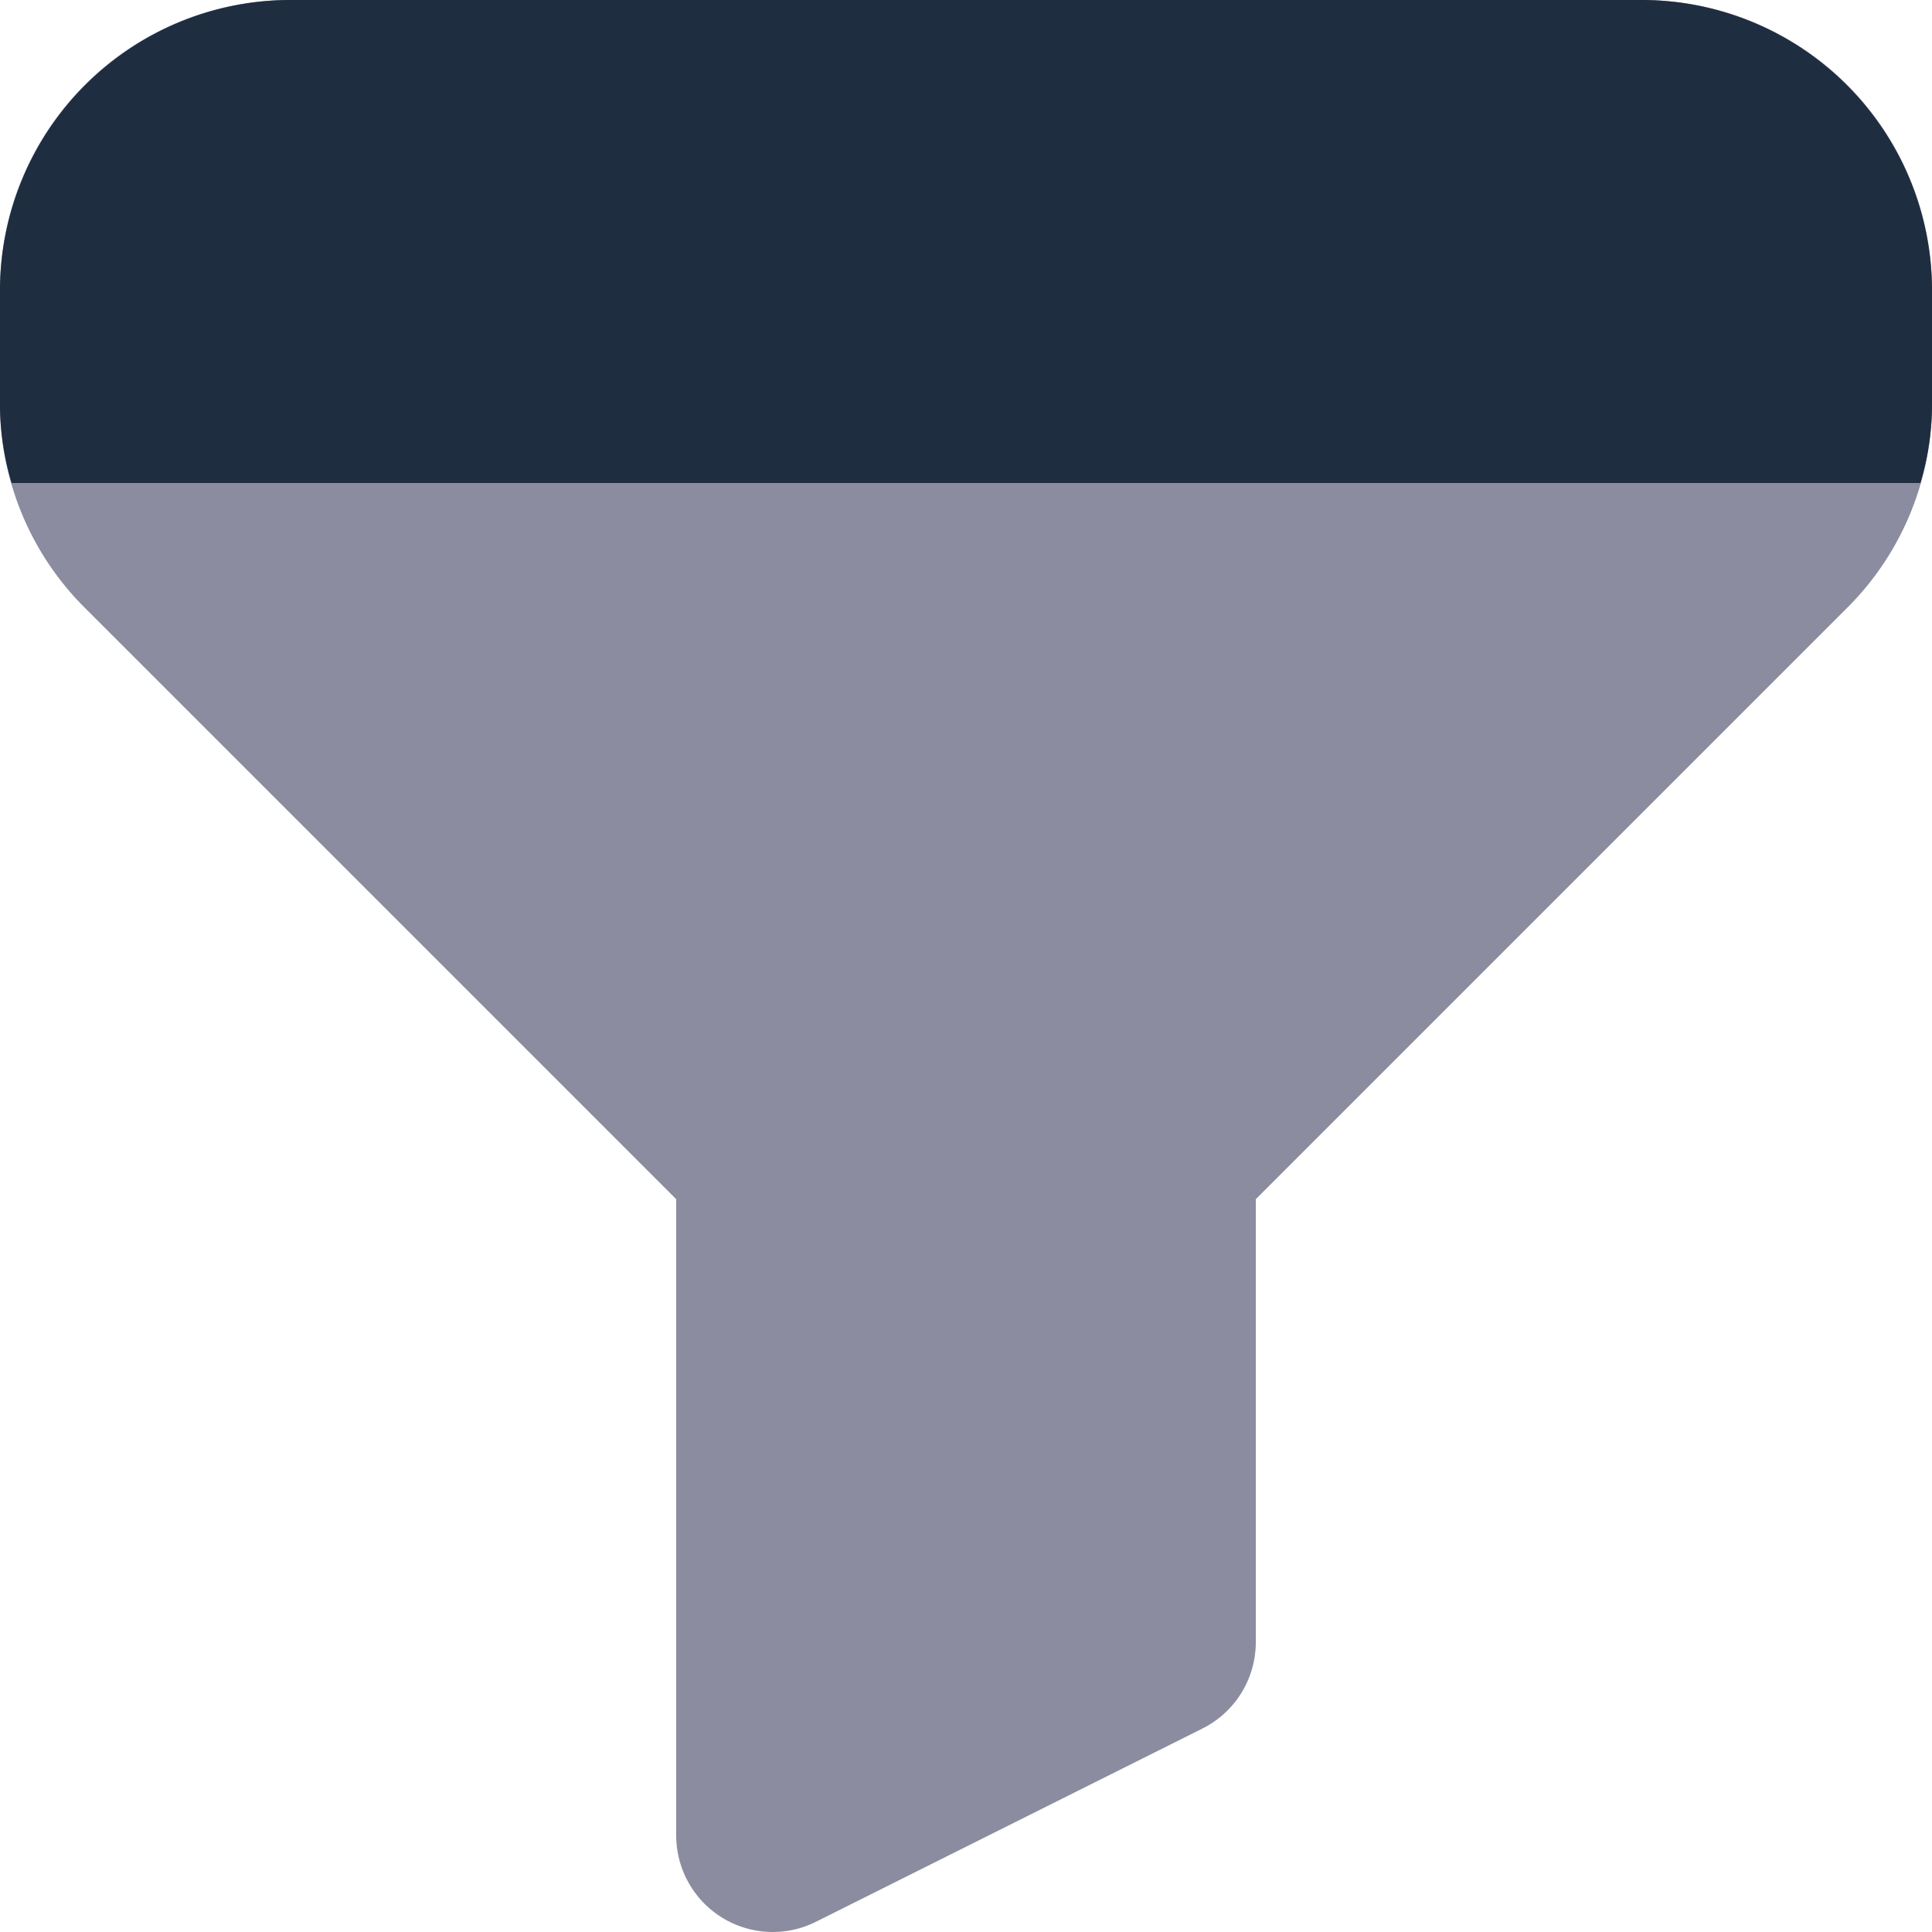 <svg xmlns="http://www.w3.org/2000/svg" width="20" height="20" viewBox="0 0 20 20"><g transform="translate(-2 -2)"><path d="M10,22a1,1,0,0,1-1-1V14.414L2.879,8.293A2.982,2.982,0,0,1,2,6.172V5A3,3,0,0,1,5,2H19a3,3,0,0,1,3,3V6.172a2.982,2.982,0,0,1-.879,2.121L15,14.414V19a1,1,0,0,1-.553.894l-4,2A1,1,0,0,1,10,22Z" fill="#8b8c9f"/><path d="M19,2H5A3.009,3.009,0,0,0,2,5V6.17A2.823,2.823,0,0,0,2.12,7H21.88A2.823,2.823,0,0,0,22,6.17V5a3.009,3.009,0,0,0-3-3Z" fill="#1f2d40"/></g></svg>